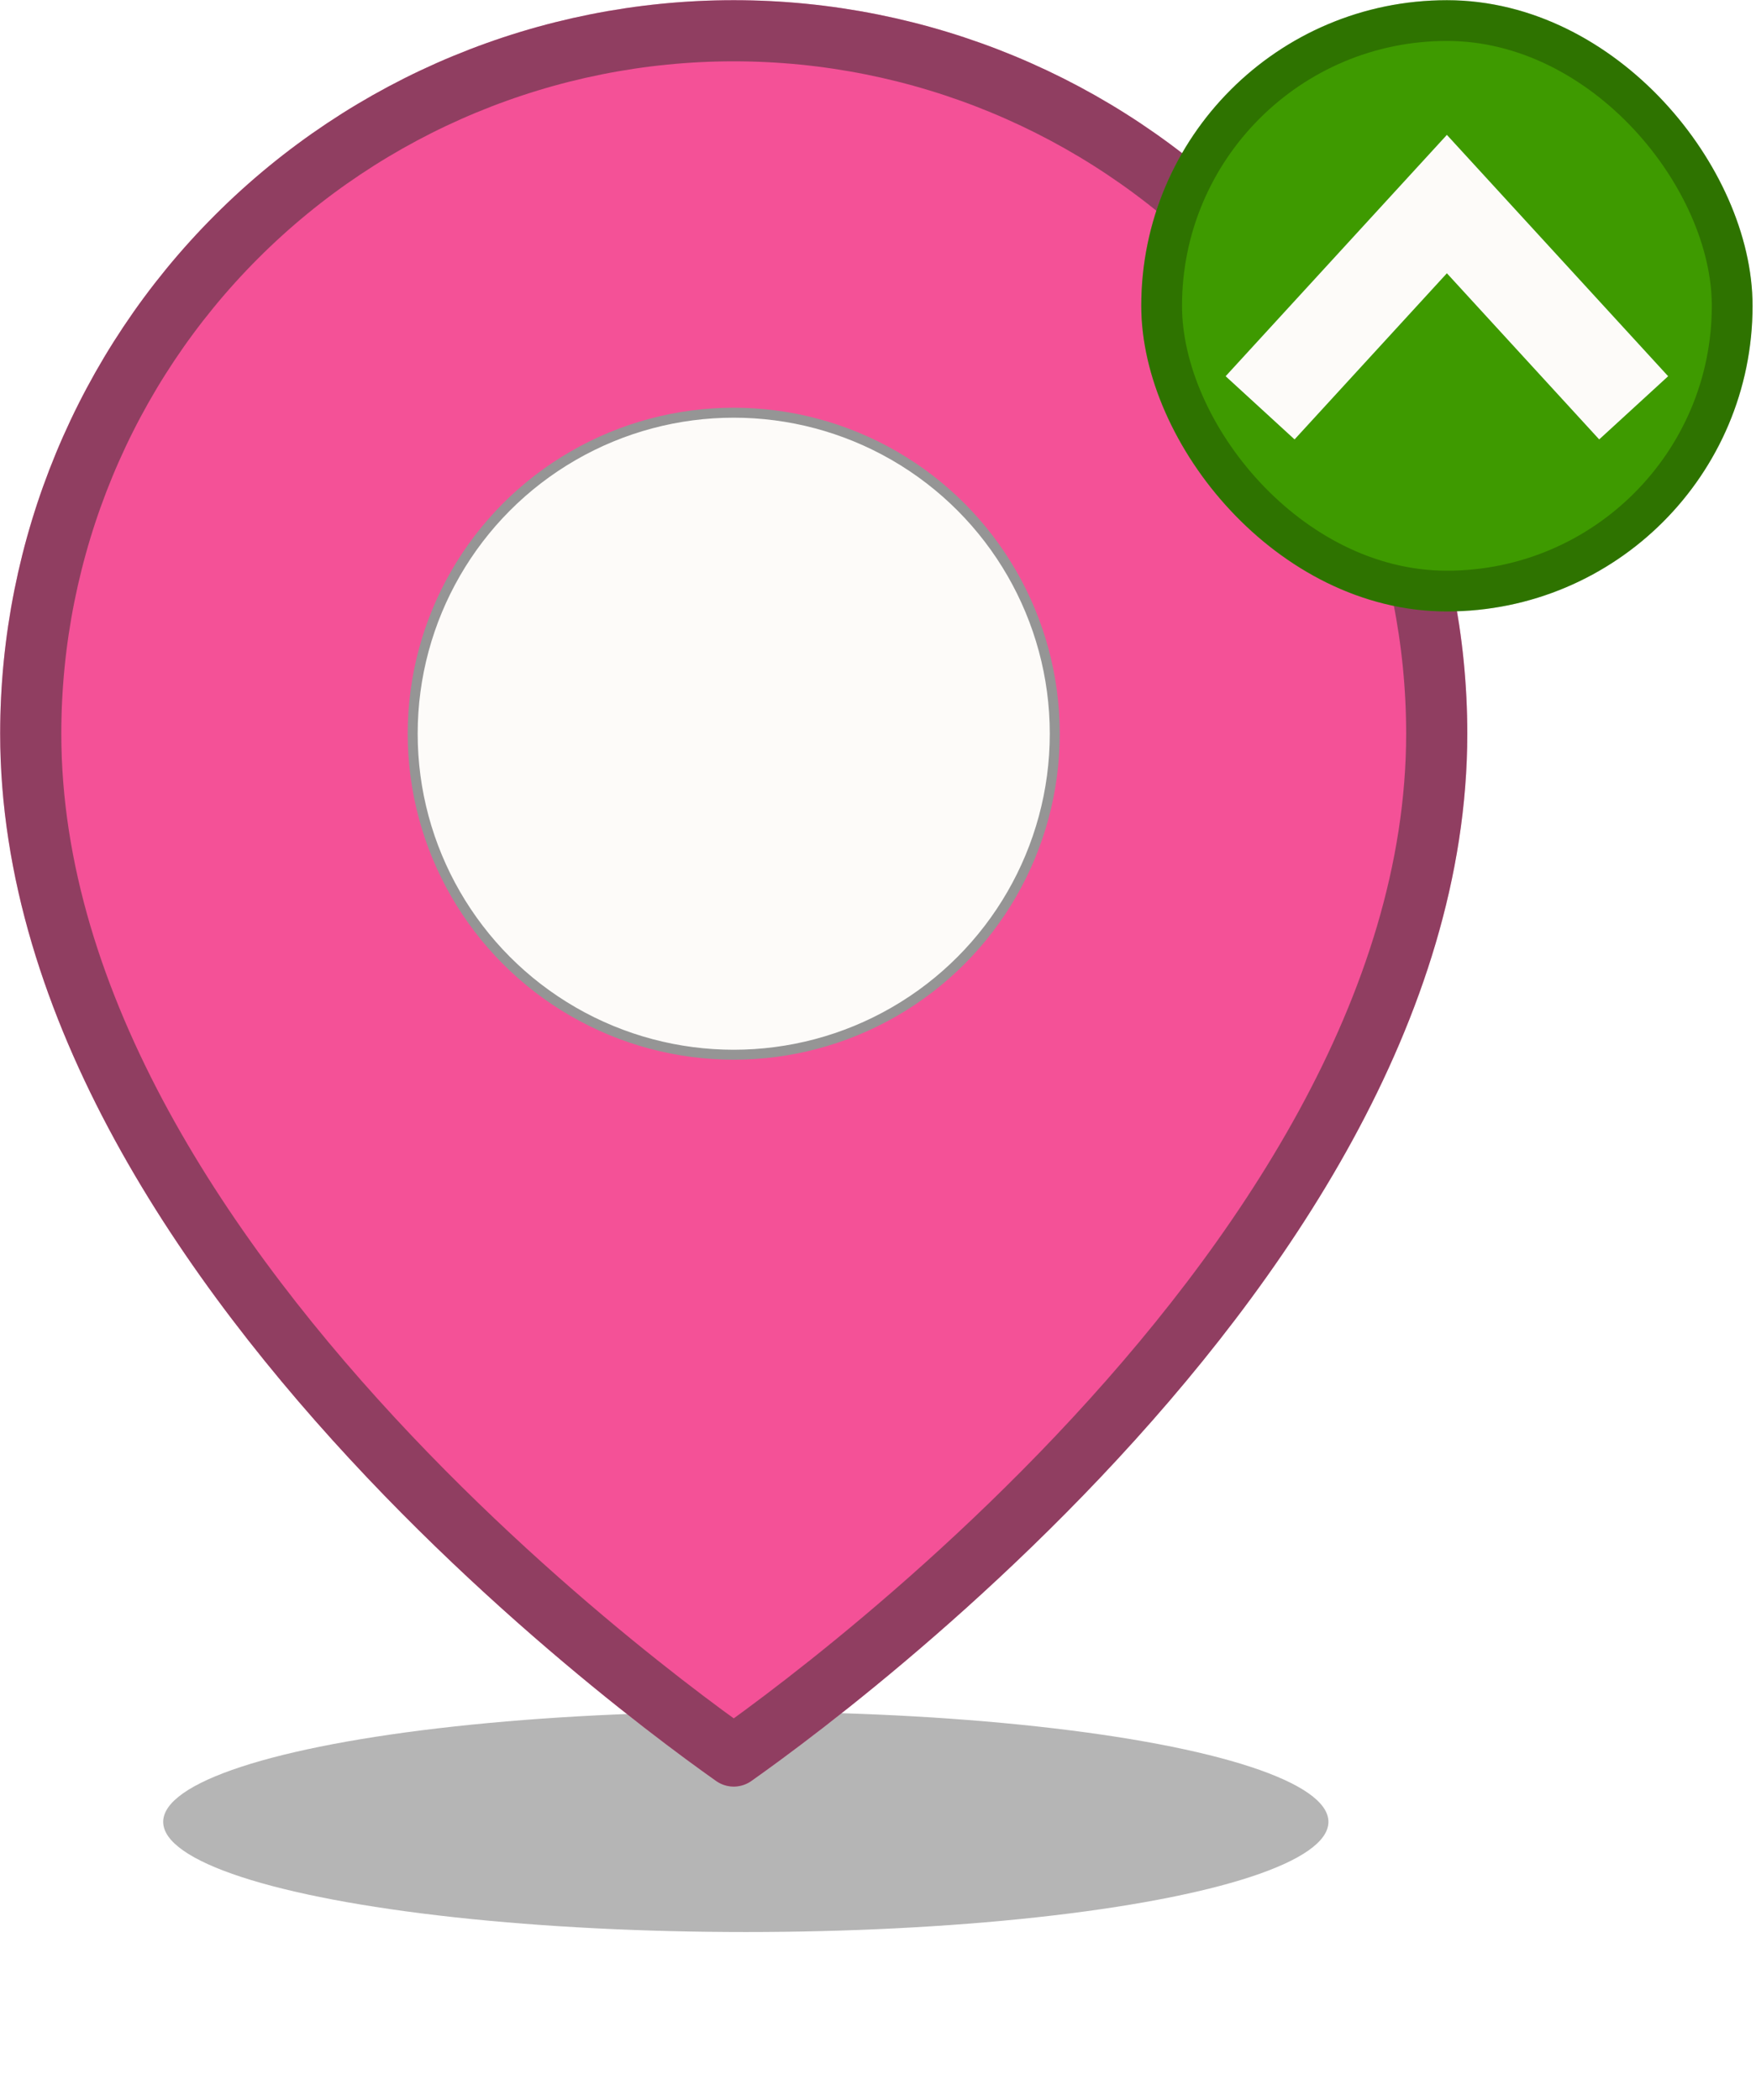<svg width="209" height="250" viewBox="0 0 209 250" fill="none" xmlns="http://www.w3.org/2000/svg">
<g filter="url(#filter0_f_2042_9673)">
<ellipse cx="88.767" cy="216.857" rx="69.344" ry="13.114" fill="#2C2C2C" fill-opacity="0.35"/>
</g>
<path d="M170.999 87.331C170.999 119.822 150.024 150.463 128.342 173.349C117.575 184.714 106.796 193.998 98.705 200.441C94.662 203.66 91.297 206.165 88.951 207.859C88.339 208.301 87.796 208.688 87.329 209.018C86.862 208.688 86.319 208.301 85.708 207.859C83.361 206.165 79.996 203.66 75.953 200.441C67.862 193.998 57.083 184.714 46.316 173.349C24.634 150.463 3.659 119.822 3.659 87.331C3.659 65.141 12.475 43.859 28.166 28.168C43.857 12.476 65.138 3.661 87.329 3.661C109.52 3.661 130.802 12.476 146.493 28.168C162.184 43.859 170.999 65.141 170.999 87.331Z" fill="#F45197"/>
<path d="M170.999 87.331C170.999 119.822 150.024 150.463 128.342 173.349C117.575 184.714 106.796 193.998 98.705 200.441C94.662 203.66 91.297 206.165 88.951 207.859C88.339 208.301 87.796 208.688 87.329 209.018C86.862 208.688 86.319 208.301 85.708 207.859C83.361 206.165 79.996 203.66 75.953 200.441C67.862 193.998 57.083 184.714 46.316 173.349C24.634 150.463 3.659 119.822 3.659 87.331C3.659 65.141 12.475 43.859 28.166 28.168C43.857 12.476 65.138 3.661 87.329 3.661C109.52 3.661 130.802 12.476 146.493 28.168C162.184 43.859 170.999 65.141 170.999 87.331Z" stroke="#F45197" stroke-width="7.276" stroke-linecap="round" stroke-linejoin="round"/>
<path d="M170.999 87.331C170.999 119.822 150.024 150.463 128.342 173.349C117.575 184.714 106.796 193.998 98.705 200.441C94.662 203.66 91.297 206.165 88.951 207.859C88.339 208.301 87.796 208.688 87.329 209.018C86.862 208.688 86.319 208.301 85.708 207.859C83.361 206.165 79.996 203.66 75.953 200.441C67.862 193.998 57.083 184.714 46.316 173.349C24.634 150.463 3.659 119.822 3.659 87.331C3.659 65.141 12.475 43.859 28.166 28.168C43.857 12.476 65.138 3.661 87.329 3.661C109.52 3.661 130.802 12.476 146.493 28.168C162.184 43.859 170.999 65.141 170.999 87.331Z" stroke="#2C2C2C" stroke-opacity="0.5" stroke-width="7.276" stroke-linecap="round" stroke-linejoin="round"/>
<circle cx="87.329" cy="87.335" r="38.21" fill="#FDFBF9" stroke="#959595" stroke-width="1.186"/>
<rect x="138.259" y="2.449" width="67.906" height="67.906" rx="33.953" fill="#3E9A00"/>
<path fill-rule="evenodd" clip-rule="evenodd" d="M172.209 16.055L198.543 44.782L190.337 52.304L172.209 32.528L154.08 52.304L145.875 44.782L172.209 16.055Z" fill="#FDFBF9"/>
<rect x="138.259" y="2.449" width="67.906" height="67.906" rx="33.953" stroke="#3E9A00" stroke-width="4.85"/>
<rect x="138.259" y="2.449" width="67.906" height="67.906" rx="33.953" stroke="black" stroke-opacity="0.25" stroke-width="4.85"/>
<defs>
<filter id="filter0_f_2042_9673" x="0.022" y="184.34" width="177.491" height="65.03" filterUnits="userSpaceOnUse" color-interpolation-filters="sRGB">
<feFlood flood-opacity="0" result="BackgroundImageFix"/>
<feBlend mode="normal" in="SourceGraphic" in2="BackgroundImageFix" result="shape"/>
<feGaussianBlur stdDeviation="9.701" result="effect1_foregroundBlur_2042_9673"/>
</filter>
</defs>
</svg>
